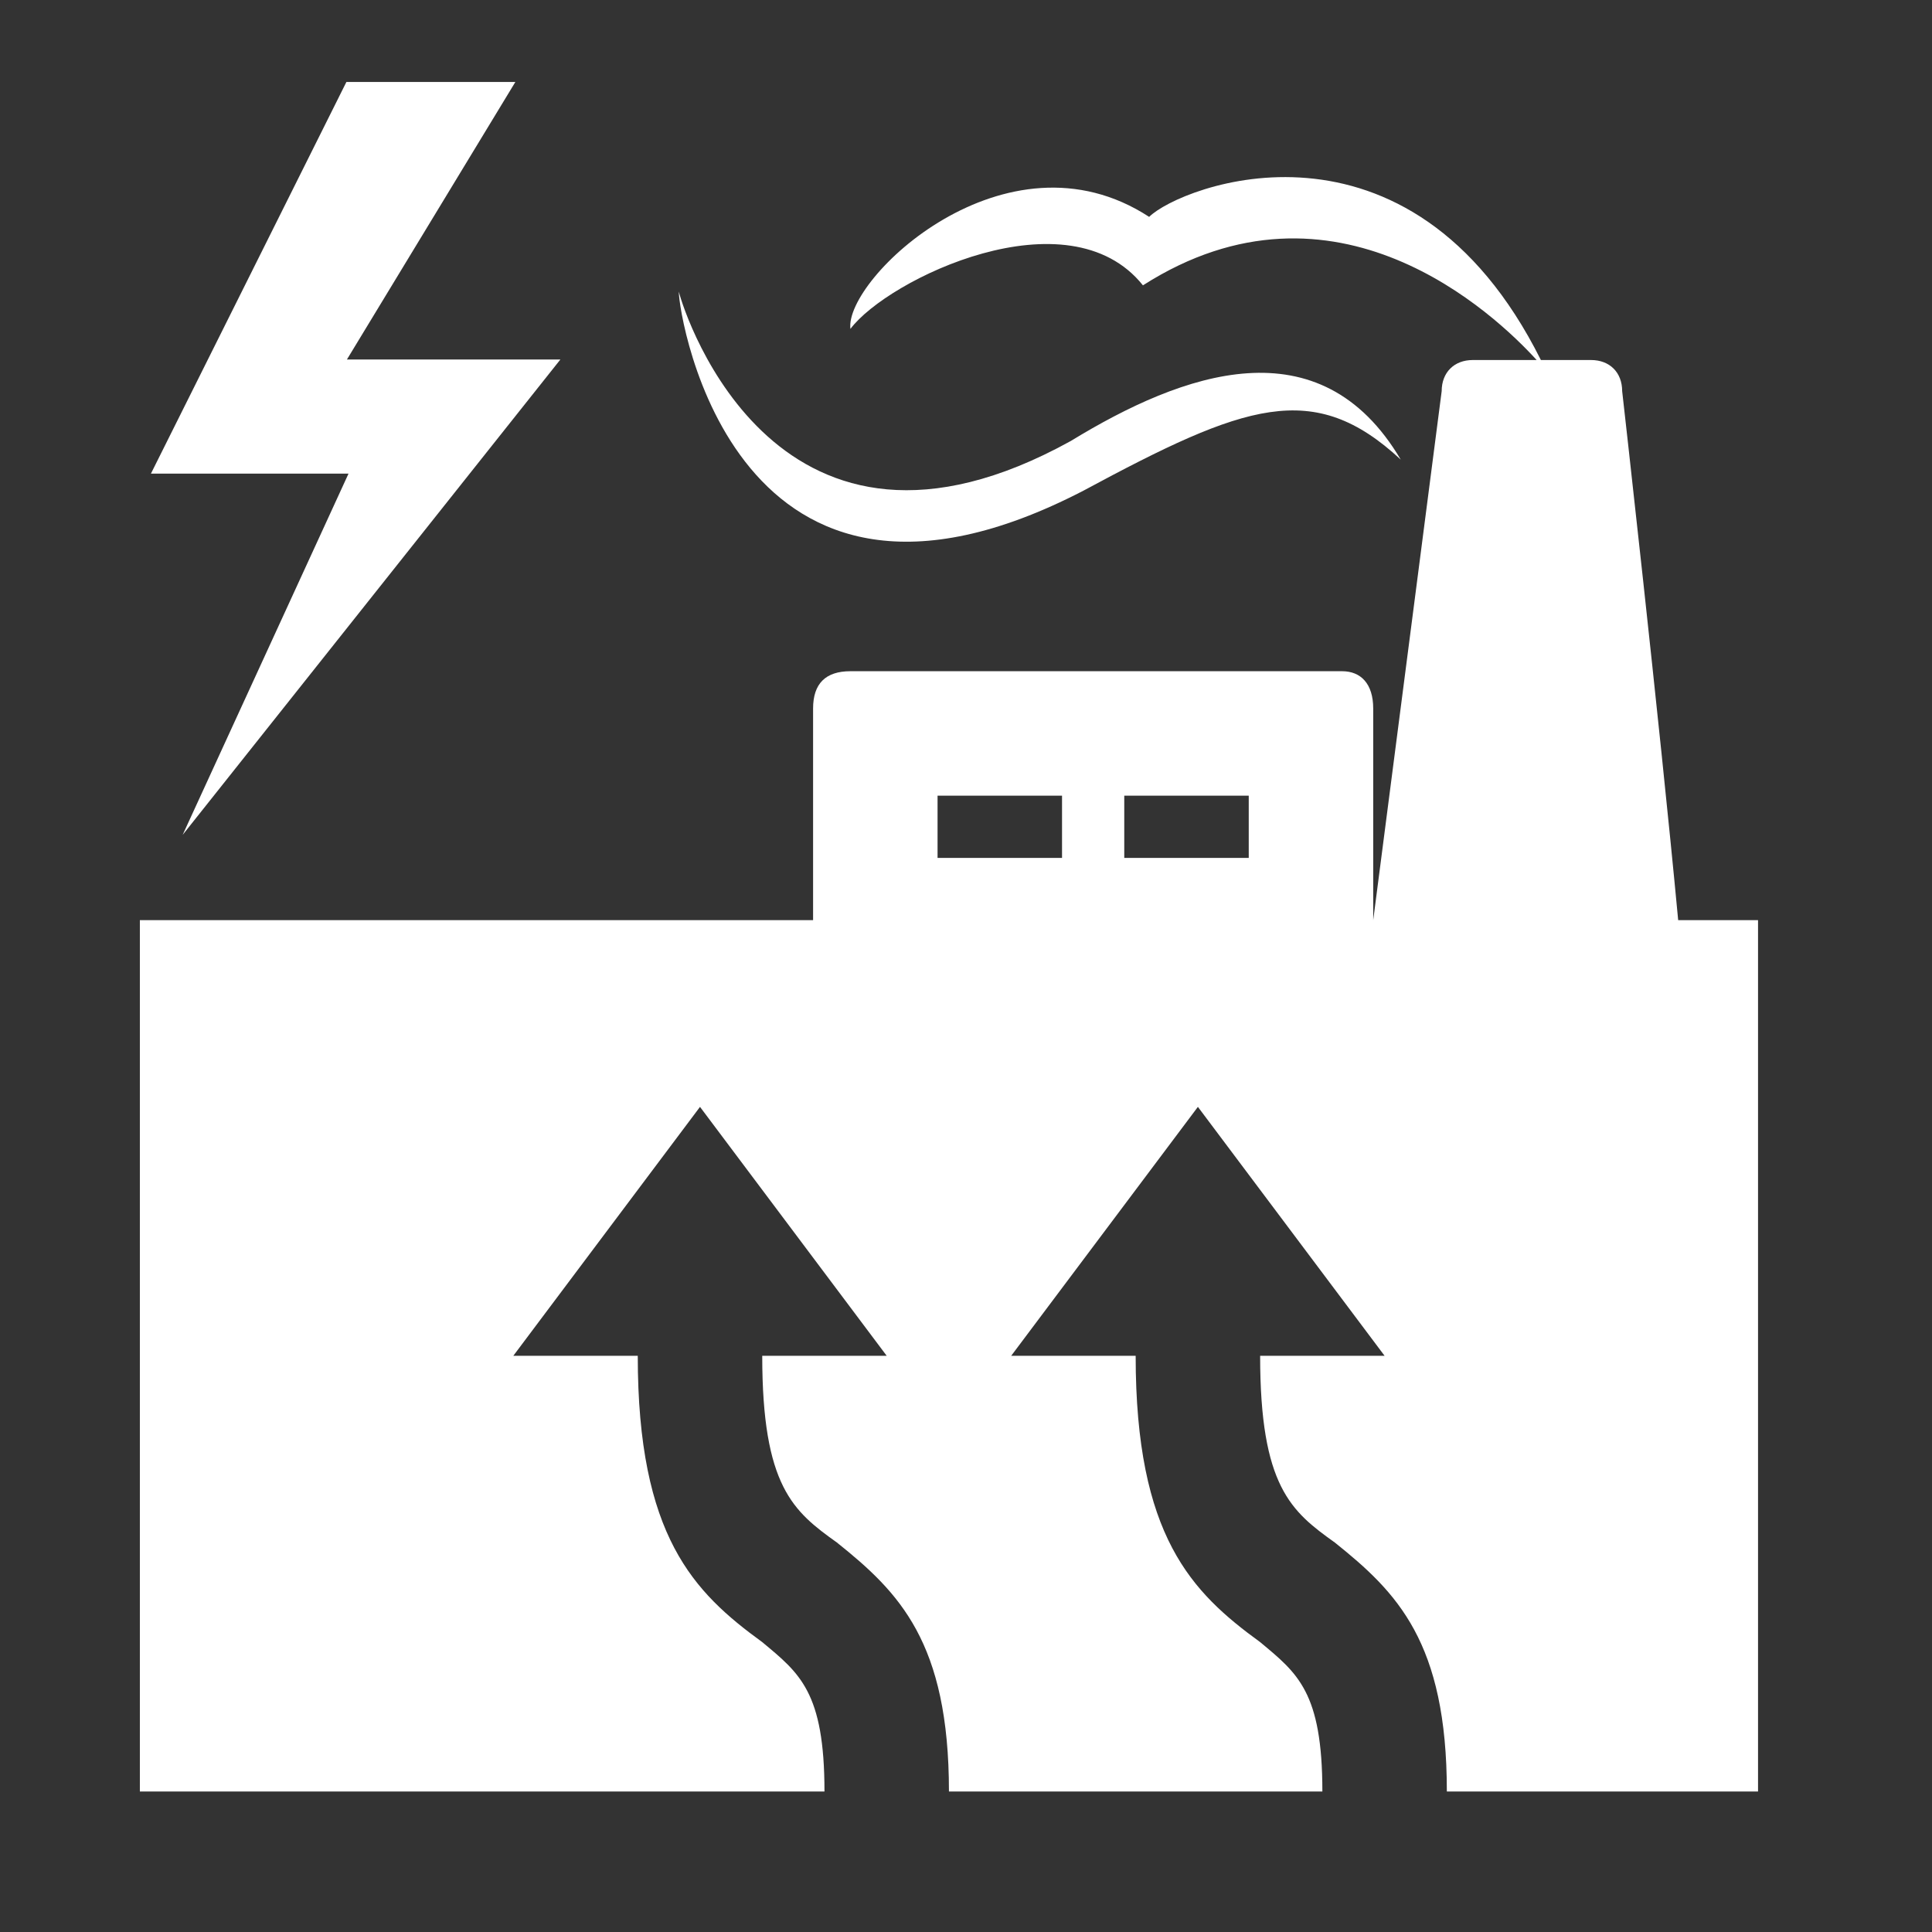 <svg width="580" height="580" viewBox="0 0 580 580" fill="none" xmlns="http://www.w3.org/2000/svg">
<rect x="0" y="0" width="580" height="580" fill="#333333" stroke="none"/>
<path d="M325.224 147.319C373.802 121.161 394.355 113.688 420.512 137.977C396.223 96.872 355.118 111.819 321.487 132.372C233.672 180.95 205.646 95.004 203.778 87.53C203.778 95.004 220.593 201.503 325.224 147.319Z" fill="white"/>
<path d="M503.801 276.239C498.196 216.45 486.985 117.424 486.985 117.424C486.985 111.819 483.249 108.082 477.643 108.082H462.584C422.993 28.881 354.179 55.916 344.987 65.109C302.013 37.083 253.435 83.793 255.303 98.74C266.514 83.793 320.697 57.635 343.118 85.662C400.852 48.779 448.851 94.406 461.314 108.082H442.144C436.539 108.082 432.802 111.819 432.802 117.424L412.249 276.239C412.249 276.239 412.249 220.187 412.249 212.713C412.249 205.239 408.512 201.503 402.907 201.503C399.17 201.503 255.303 201.503 255.303 201.503C247.83 201.503 244.093 205.239 244.093 212.713V276.239H41.989V537.815H247.513C247.513 507.921 240.039 502.316 228.829 492.974C208.277 478.026 191.461 461.211 191.461 407.027H154.093L210.145 332.291L266.197 407.027H228.829C228.829 446.264 238.171 453.737 251.25 463.079C269.934 478.026 284.881 492.974 284.881 537.815H396.985C396.985 507.921 389.512 502.316 378.301 492.974C357.749 478.026 340.933 461.211 340.933 407.027H303.565L359.617 332.291L415.669 407.027H378.301C378.301 446.264 387.643 453.737 400.722 463.079C419.406 478.026 434.354 492.974 434.354 537.815H527.774V276.239H503.801ZM318.829 257.555H281.461V238.871H318.829V257.555ZM374.881 257.555H337.513V238.871H374.881V257.555Z" fill="white"/>
<path d="M103.992 24.611L45.309 142.189H104.626L54.838 250.63L168.225 107.932H104.143L154.715 24.611H103.992Z" fill="white"/>
</svg>
